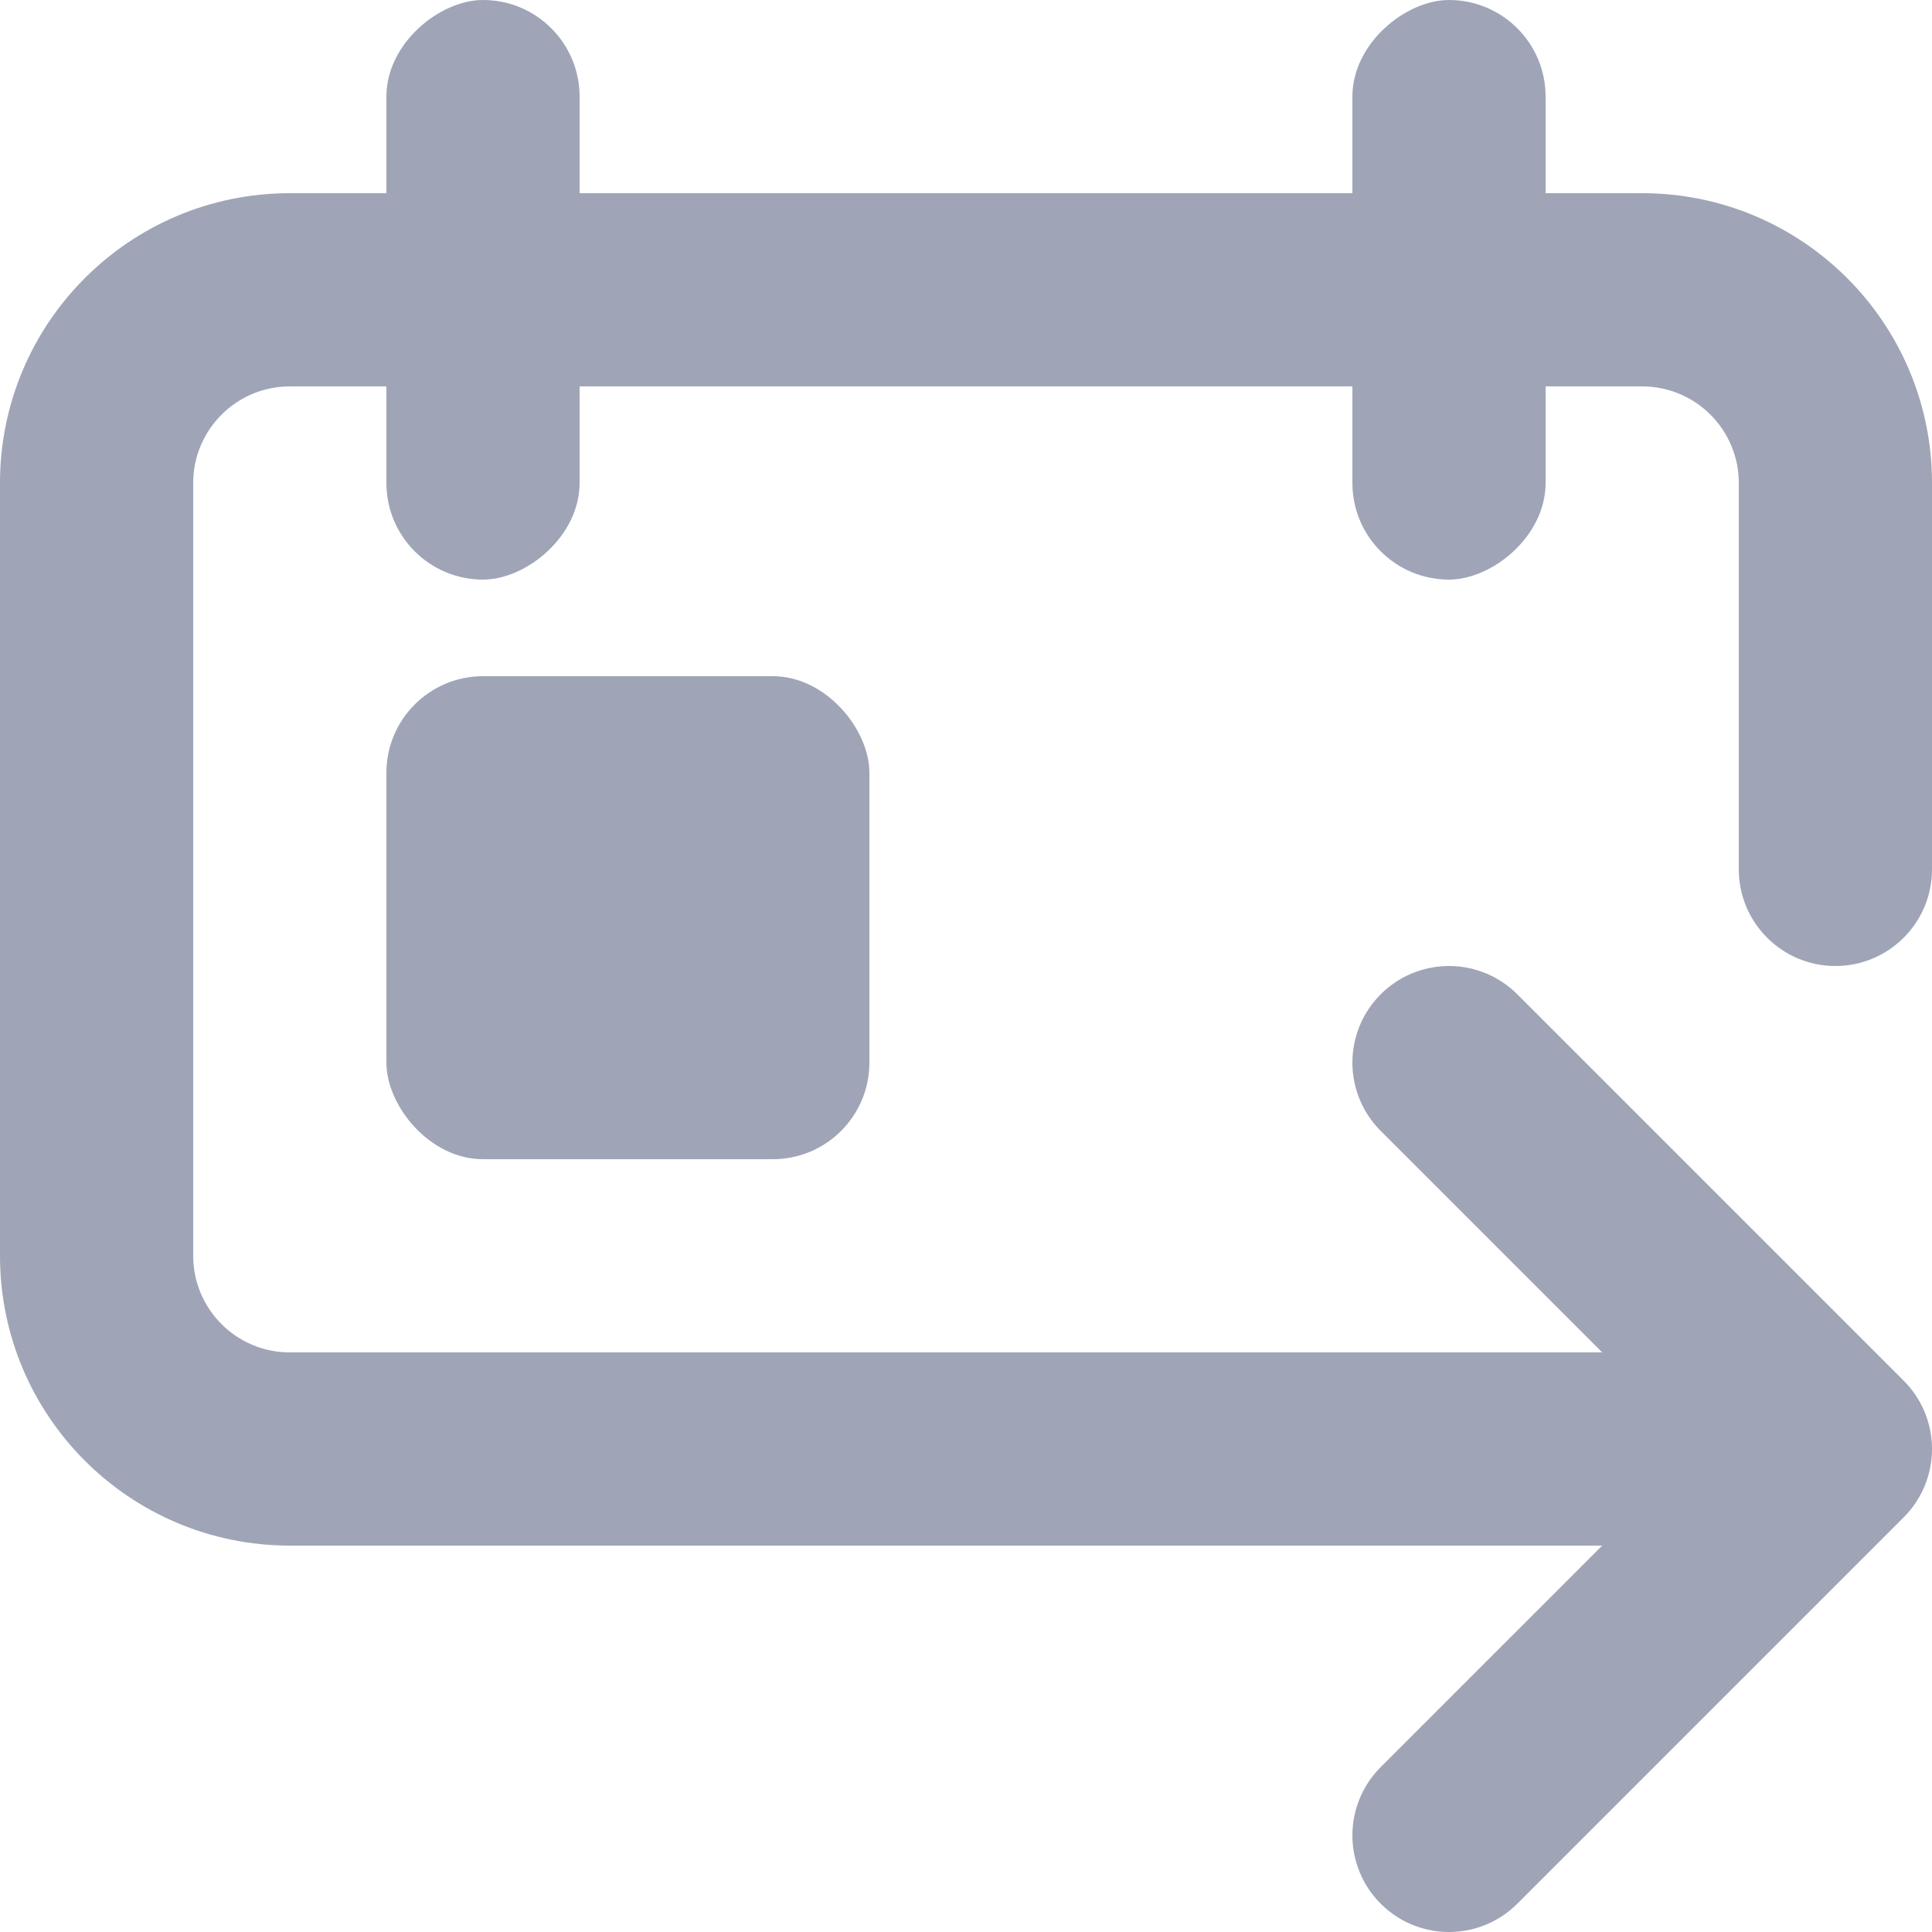 <svg width="20" height="20" viewBox="0 0 20 20" fill="none" xmlns="http://www.w3.org/2000/svg">
<rect x="4" y="6" width="6" height="2" rx="1" transform="rotate(-90 4 6)" fill="#9FA5B7"/>
<rect x="4" y="7" width="5" height="5" rx="1" fill="#9FA5B7"/>
<rect x="14" y="6" width="6" height="2" rx="1" transform="rotate(-90 14 6)" fill="#9FA5B7"/>
<path d="M18 9C18 9.552 18.448 10 19 10C19.552 10 20 9.552 20 9H18ZM3 4H17V2H3V4ZM2 13V5H0V13H2ZM18 5V9H20V5H18ZM11.45 14H3V16H11.45V14ZM0 13C0 14.657 1.343 16 3 16V14C2.448 14 2 13.552 2 13H0ZM17 4C17.552 4 18 4.448 18 5H20C20 3.343 18.657 2 17 2V4ZM3 2C1.343 2 0 3.343 0 5H2C2 4.448 2.448 4 3 4V2Z" fill="#9FA5B7"/>
<path d="M15 11L19 15L15 19" stroke="#9FA5B7" stroke-width="2" stroke-linecap="round" stroke-linejoin="round"/>
<path d="M8 15L17 15" stroke="#9FA5B7" stroke-width="2" stroke-linecap="round"/>
</svg>

